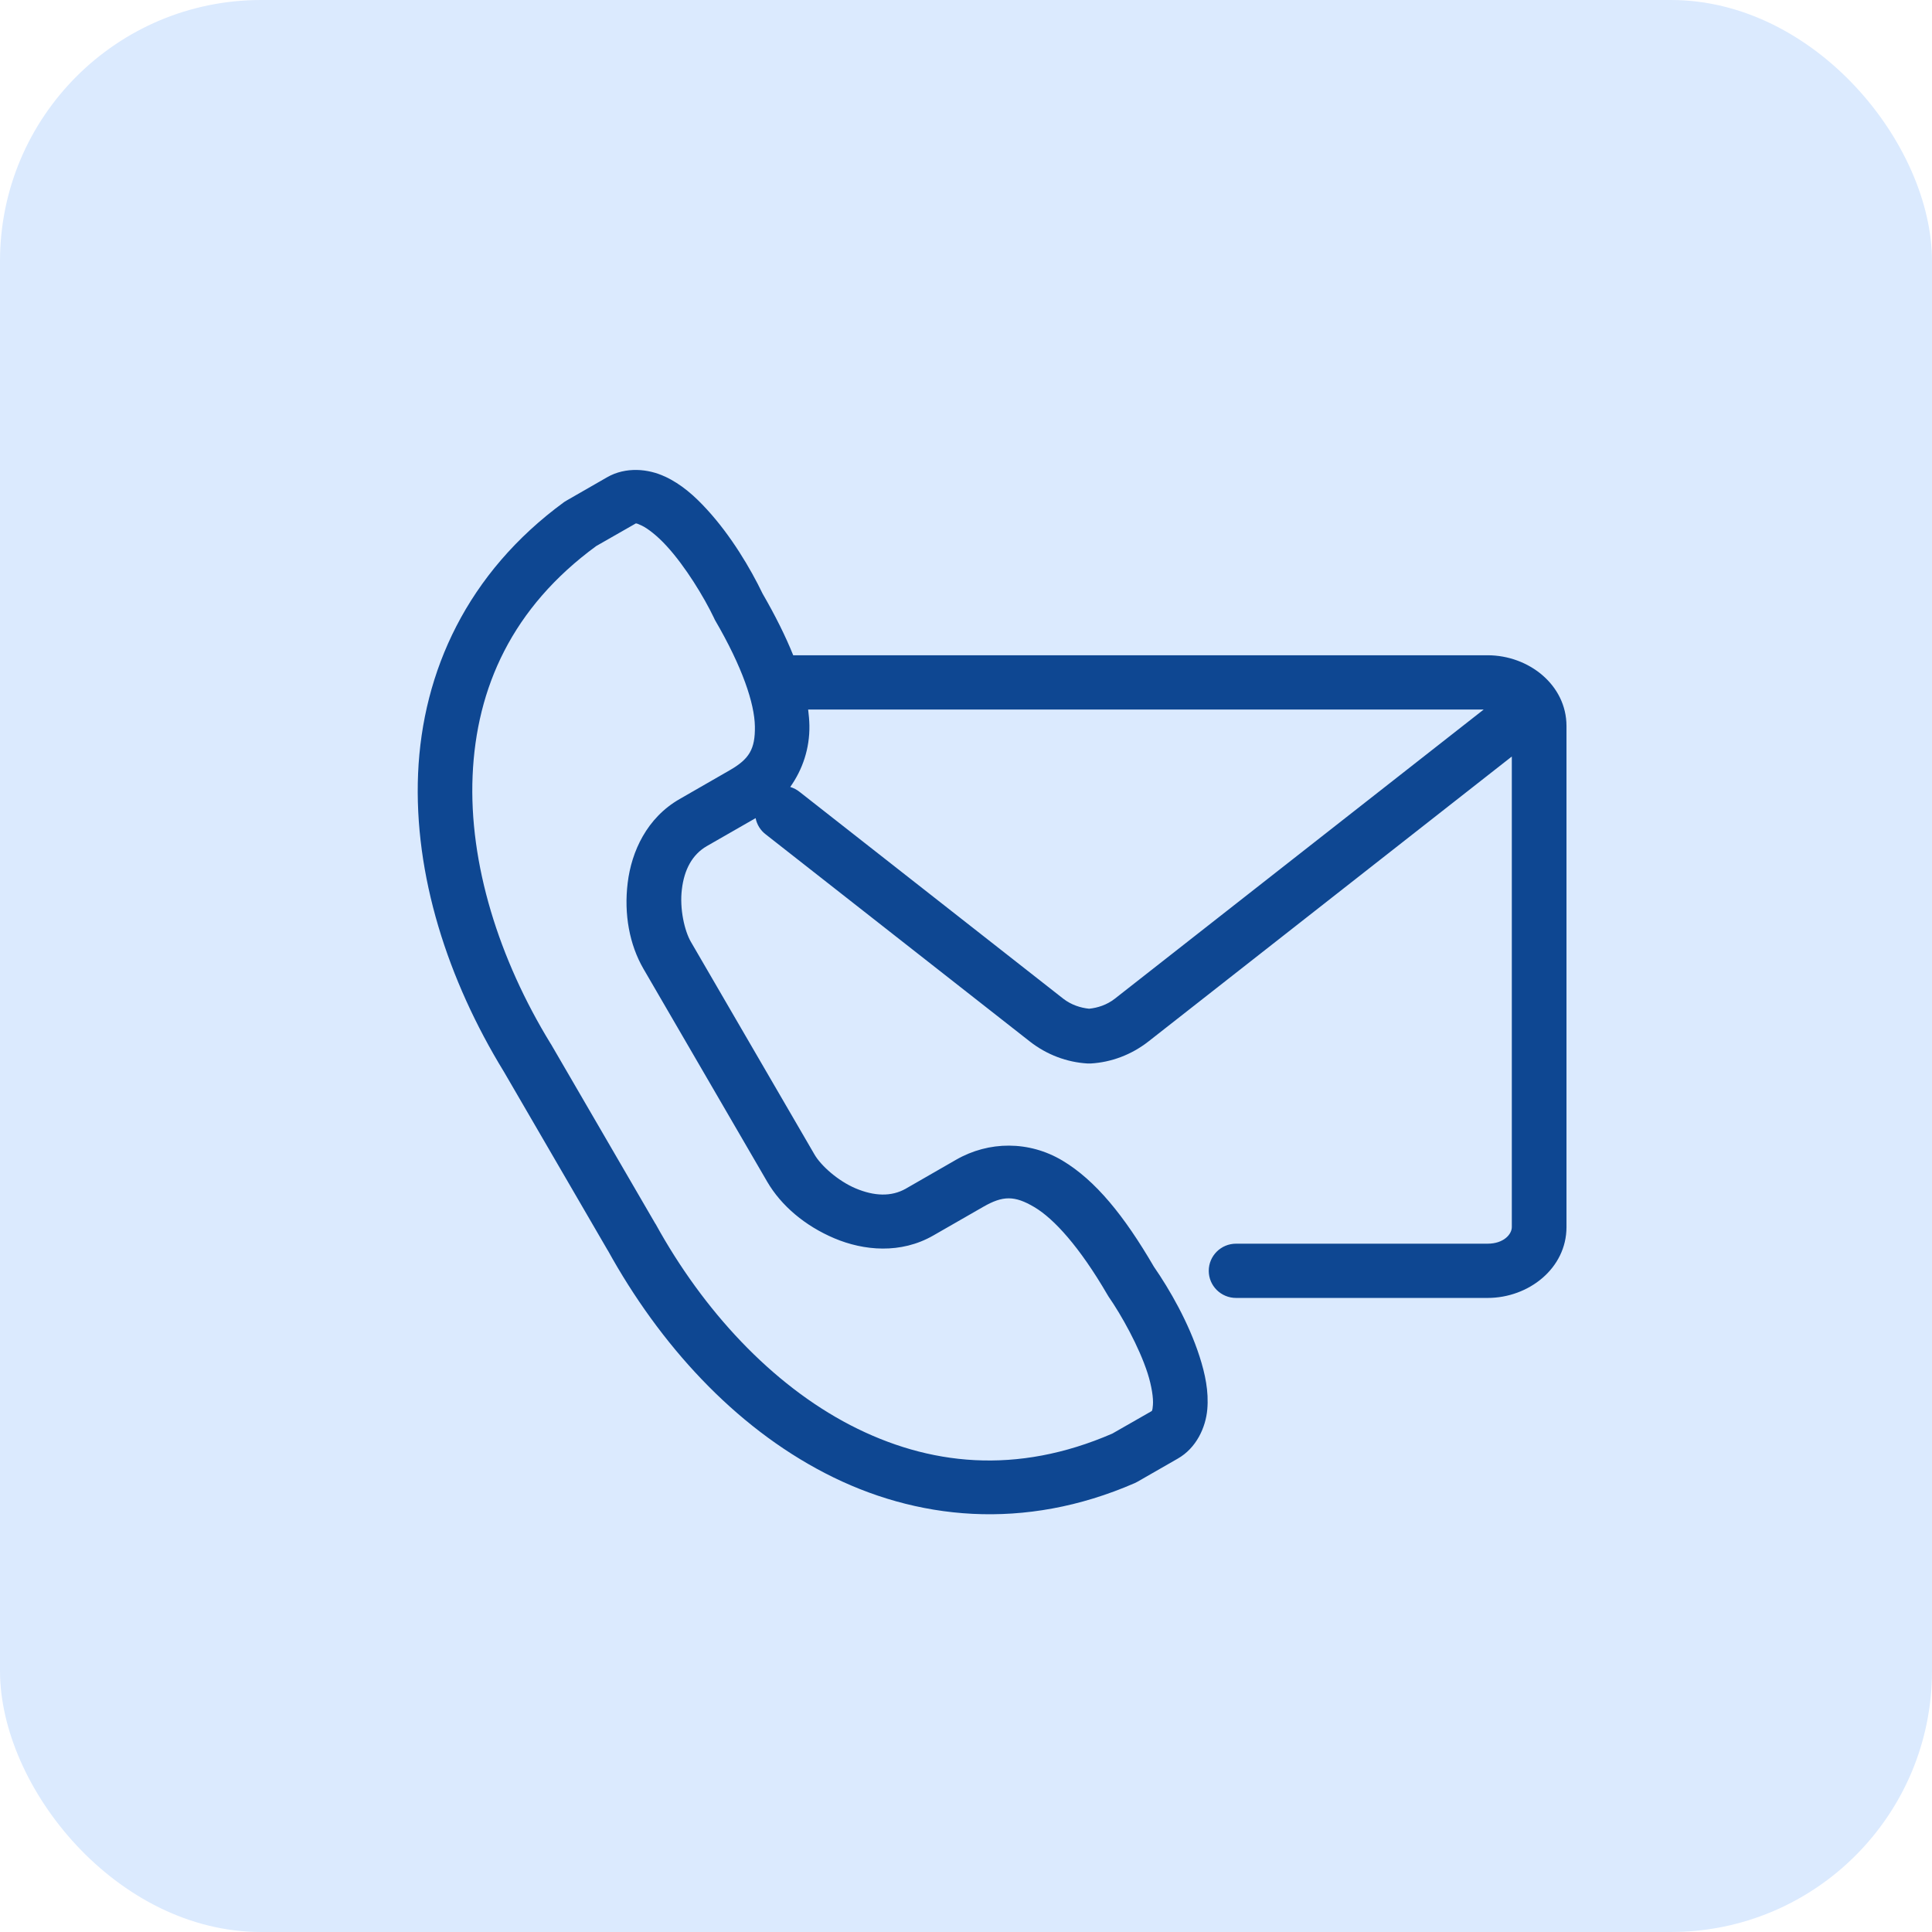 <svg width="37" height="37" viewBox="0 0 37 37" fill="none" xmlns="http://www.w3.org/2000/svg">
<rect width="37" height="37" rx="5" fill="#DBEAFE"/>
<path d="M15.477 13.588H28.415L21.348 19.128C21.198 19.245 21.02 19.302 20.858 19.318C20.695 19.302 20.517 19.245 20.365 19.128L15.315 15.167C15.261 15.124 15.201 15.092 15.134 15.071C15.372 14.736 15.508 14.331 15.501 13.895C15.499 13.795 15.49 13.692 15.477 13.588ZM12.187 10.025C12.204 10.027 12.23 10.038 12.289 10.065C12.403 10.119 12.586 10.259 12.765 10.455C13.126 10.847 13.486 11.441 13.673 11.833C13.679 11.845 13.685 11.857 13.69 11.87C14.221 12.779 14.45 13.475 14.457 13.911C14.464 14.349 14.347 14.537 13.975 14.751L13.015 15.303C12.389 15.662 12.094 16.306 12.021 16.907C11.947 17.508 12.055 18.092 12.323 18.554L14.692 22.63C14.961 23.092 15.419 23.478 15.979 23.715C16.54 23.952 17.249 24.02 17.874 23.661L18.834 23.11C19.206 22.897 19.43 22.893 19.808 23.117C20.187 23.341 20.678 23.884 21.207 24.793C21.214 24.807 21.221 24.818 21.23 24.831C21.478 25.188 21.815 25.793 21.978 26.299C22.058 26.551 22.09 26.778 22.08 26.904C22.069 27.03 22.066 27.018 22.033 27.037L21.302 27.455C19.468 28.25 17.786 28.07 16.283 27.292C14.778 26.511 13.469 25.1 12.557 23.443C12.553 23.44 12.552 23.436 12.55 23.434L10.551 19.995C10.548 19.992 10.546 19.989 10.544 19.985C9.555 18.371 8.979 16.539 9.051 14.854C9.123 13.171 9.807 11.637 11.419 10.457L12.149 10.04C12.166 10.03 12.171 10.023 12.187 10.025ZM12.195 9C12.001 8.997 11.804 9.038 11.627 9.14L10.854 9.584C10.837 9.594 10.821 9.604 10.805 9.614C8.947 10.972 8.091 12.862 8.007 14.811C7.924 16.758 8.575 18.769 9.651 20.526L11.643 23.953L11.638 23.942C12.633 25.746 14.057 27.311 15.799 28.212C17.541 29.115 19.616 29.324 21.73 28.404C21.747 28.397 21.765 28.388 21.78 28.379L22.554 27.935C22.912 27.732 23.091 27.337 23.121 26.991C23.151 26.647 23.08 26.312 22.974 25.982C22.765 25.329 22.4 24.695 22.099 24.26C21.53 23.283 20.98 22.605 20.346 22.226C19.706 21.845 18.938 21.85 18.311 22.21L17.351 22.762C17.068 22.925 16.736 22.906 16.387 22.759C16.04 22.612 15.718 22.317 15.599 22.111L13.23 18.035C13.11 17.827 13.012 17.404 13.059 17.03C13.103 16.658 13.255 16.366 13.538 16.203L14.471 15.668C14.495 15.793 14.566 15.906 14.668 15.982L19.719 19.943C20.047 20.201 20.436 20.344 20.828 20.367C20.848 20.368 20.869 20.368 20.889 20.367C21.281 20.344 21.668 20.201 21.997 19.943L28.953 14.488V23.5C28.953 23.638 28.797 23.818 28.489 23.818H23.674C23.384 23.817 23.149 24.05 23.149 24.338C23.149 24.625 23.384 24.858 23.674 24.857H28.489C29.277 24.857 30 24.289 30 23.5V13.905C30 13.117 29.277 12.549 28.489 12.549H15.191C15.043 12.181 14.849 11.792 14.604 11.368C14.375 10.892 14.003 10.262 13.538 9.756C13.303 9.499 13.049 9.272 12.732 9.125V9.126C12.575 9.052 12.388 9.004 12.195 9Z" fill="#0E4792"/>
</svg>
